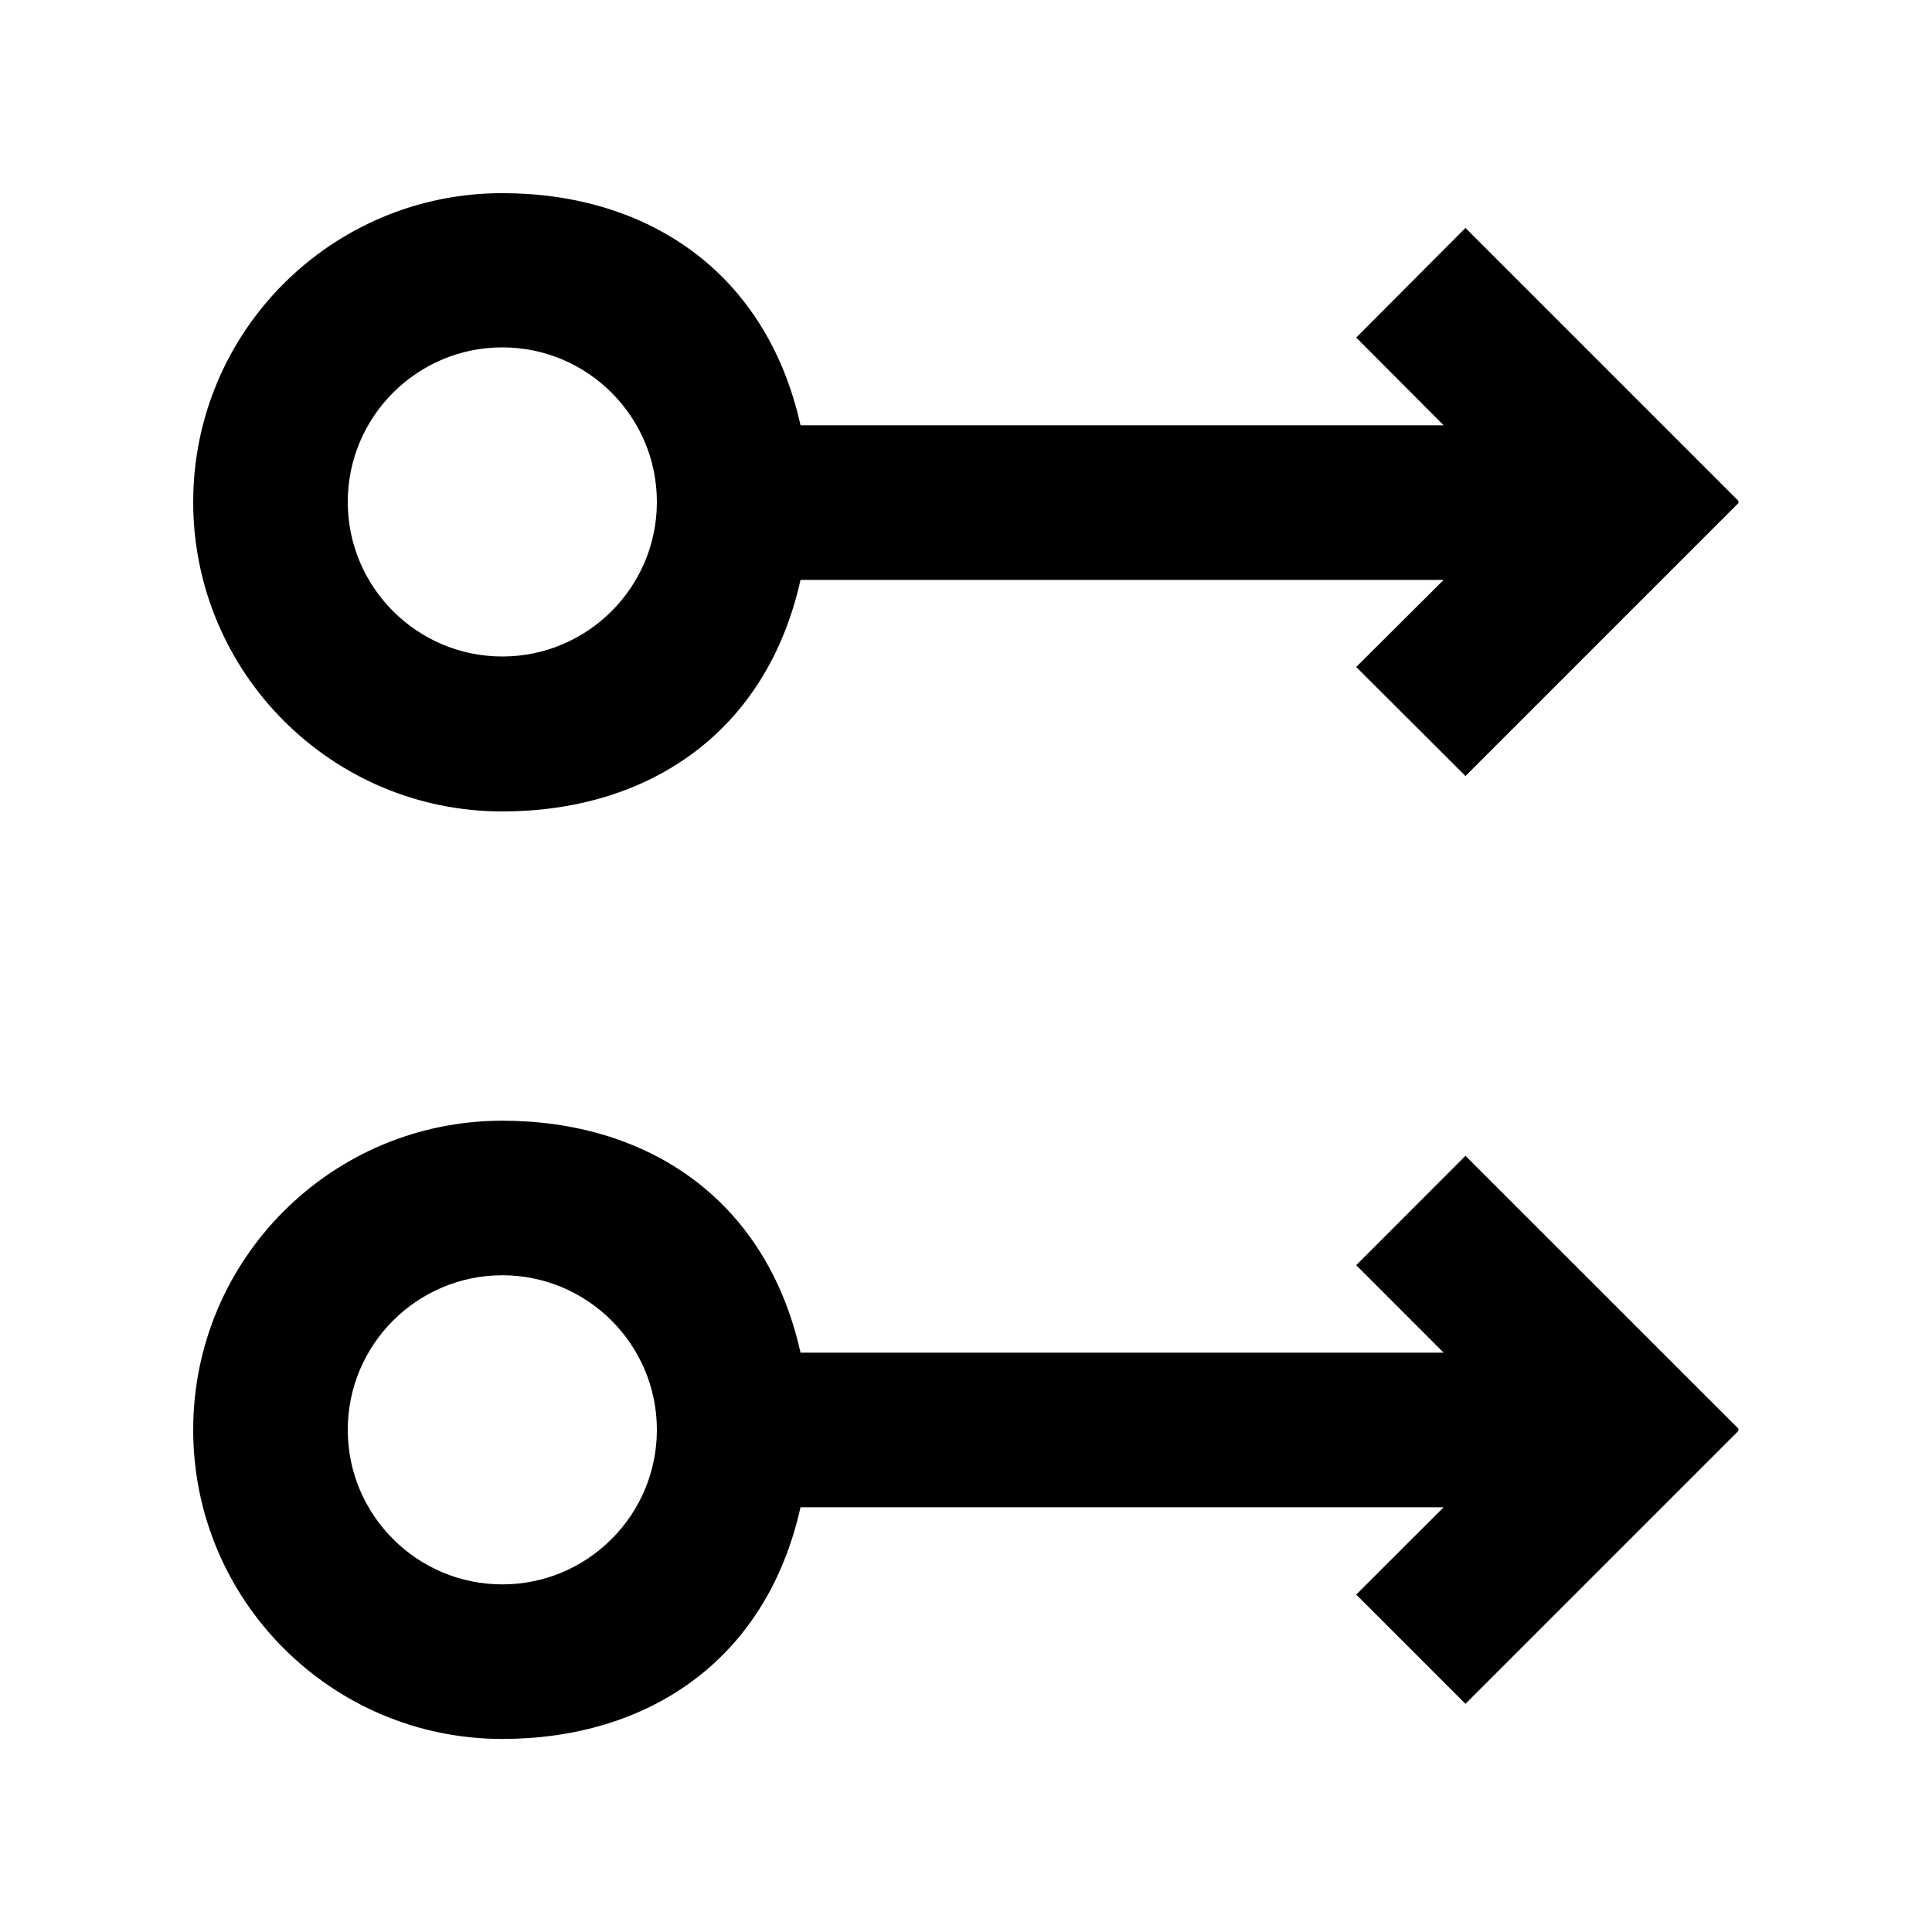 <!-- Generated by IcoMoon.io -->
<svg version="1.1" xmlns="http://www.w3.org/2000/svg" width="40" height="40" viewBox="0 0 40 40">
<title>mp-arrow_right_circle-1</title>
<path d="M7.2 29.603c0-1.765 1.435-3.2 3.2-3.2s3.2 1.435 3.2 3.2c0 1.765-1.435 3.2-3.2 3.2s-3.2-1.435-3.2-3.2zM16.574 31.206h13.315l-1.81 1.808 2.262 2.262 5.658-5.658-0.016-0.016 0.016-0.016-5.658-5.656-2.262 2.264 1.81 1.811h-13.315c-0.714-3.2-3.195-4.802-6.174-4.802-3.534 0-6.4 2.864-6.4 6.4 0 3.534 2.866 6.4 6.4 6.4 2.979 0 5.461-1.598 6.174-4.798zM7.2 10.392c0-1.765 1.435-3.2 3.2-3.2s3.2 1.435 3.2 3.2c0 1.765-1.435 3.2-3.2 3.2s-3.2-1.435-3.2-3.2zM16.574 12.006h13.315l-1.81 1.803 2.262 2.258 5.658-5.658-0.016-0.018 0.016-0.014-5.658-5.658-2.262 2.27 1.81 1.816h-13.315c-0.714-3.2-3.195-4.806-6.174-4.806-3.534 0-6.4 2.861-6.4 6.395s2.866 6.406 6.4 6.406c2.979 0 5.461-1.595 6.174-4.795z"></path>
</svg>
